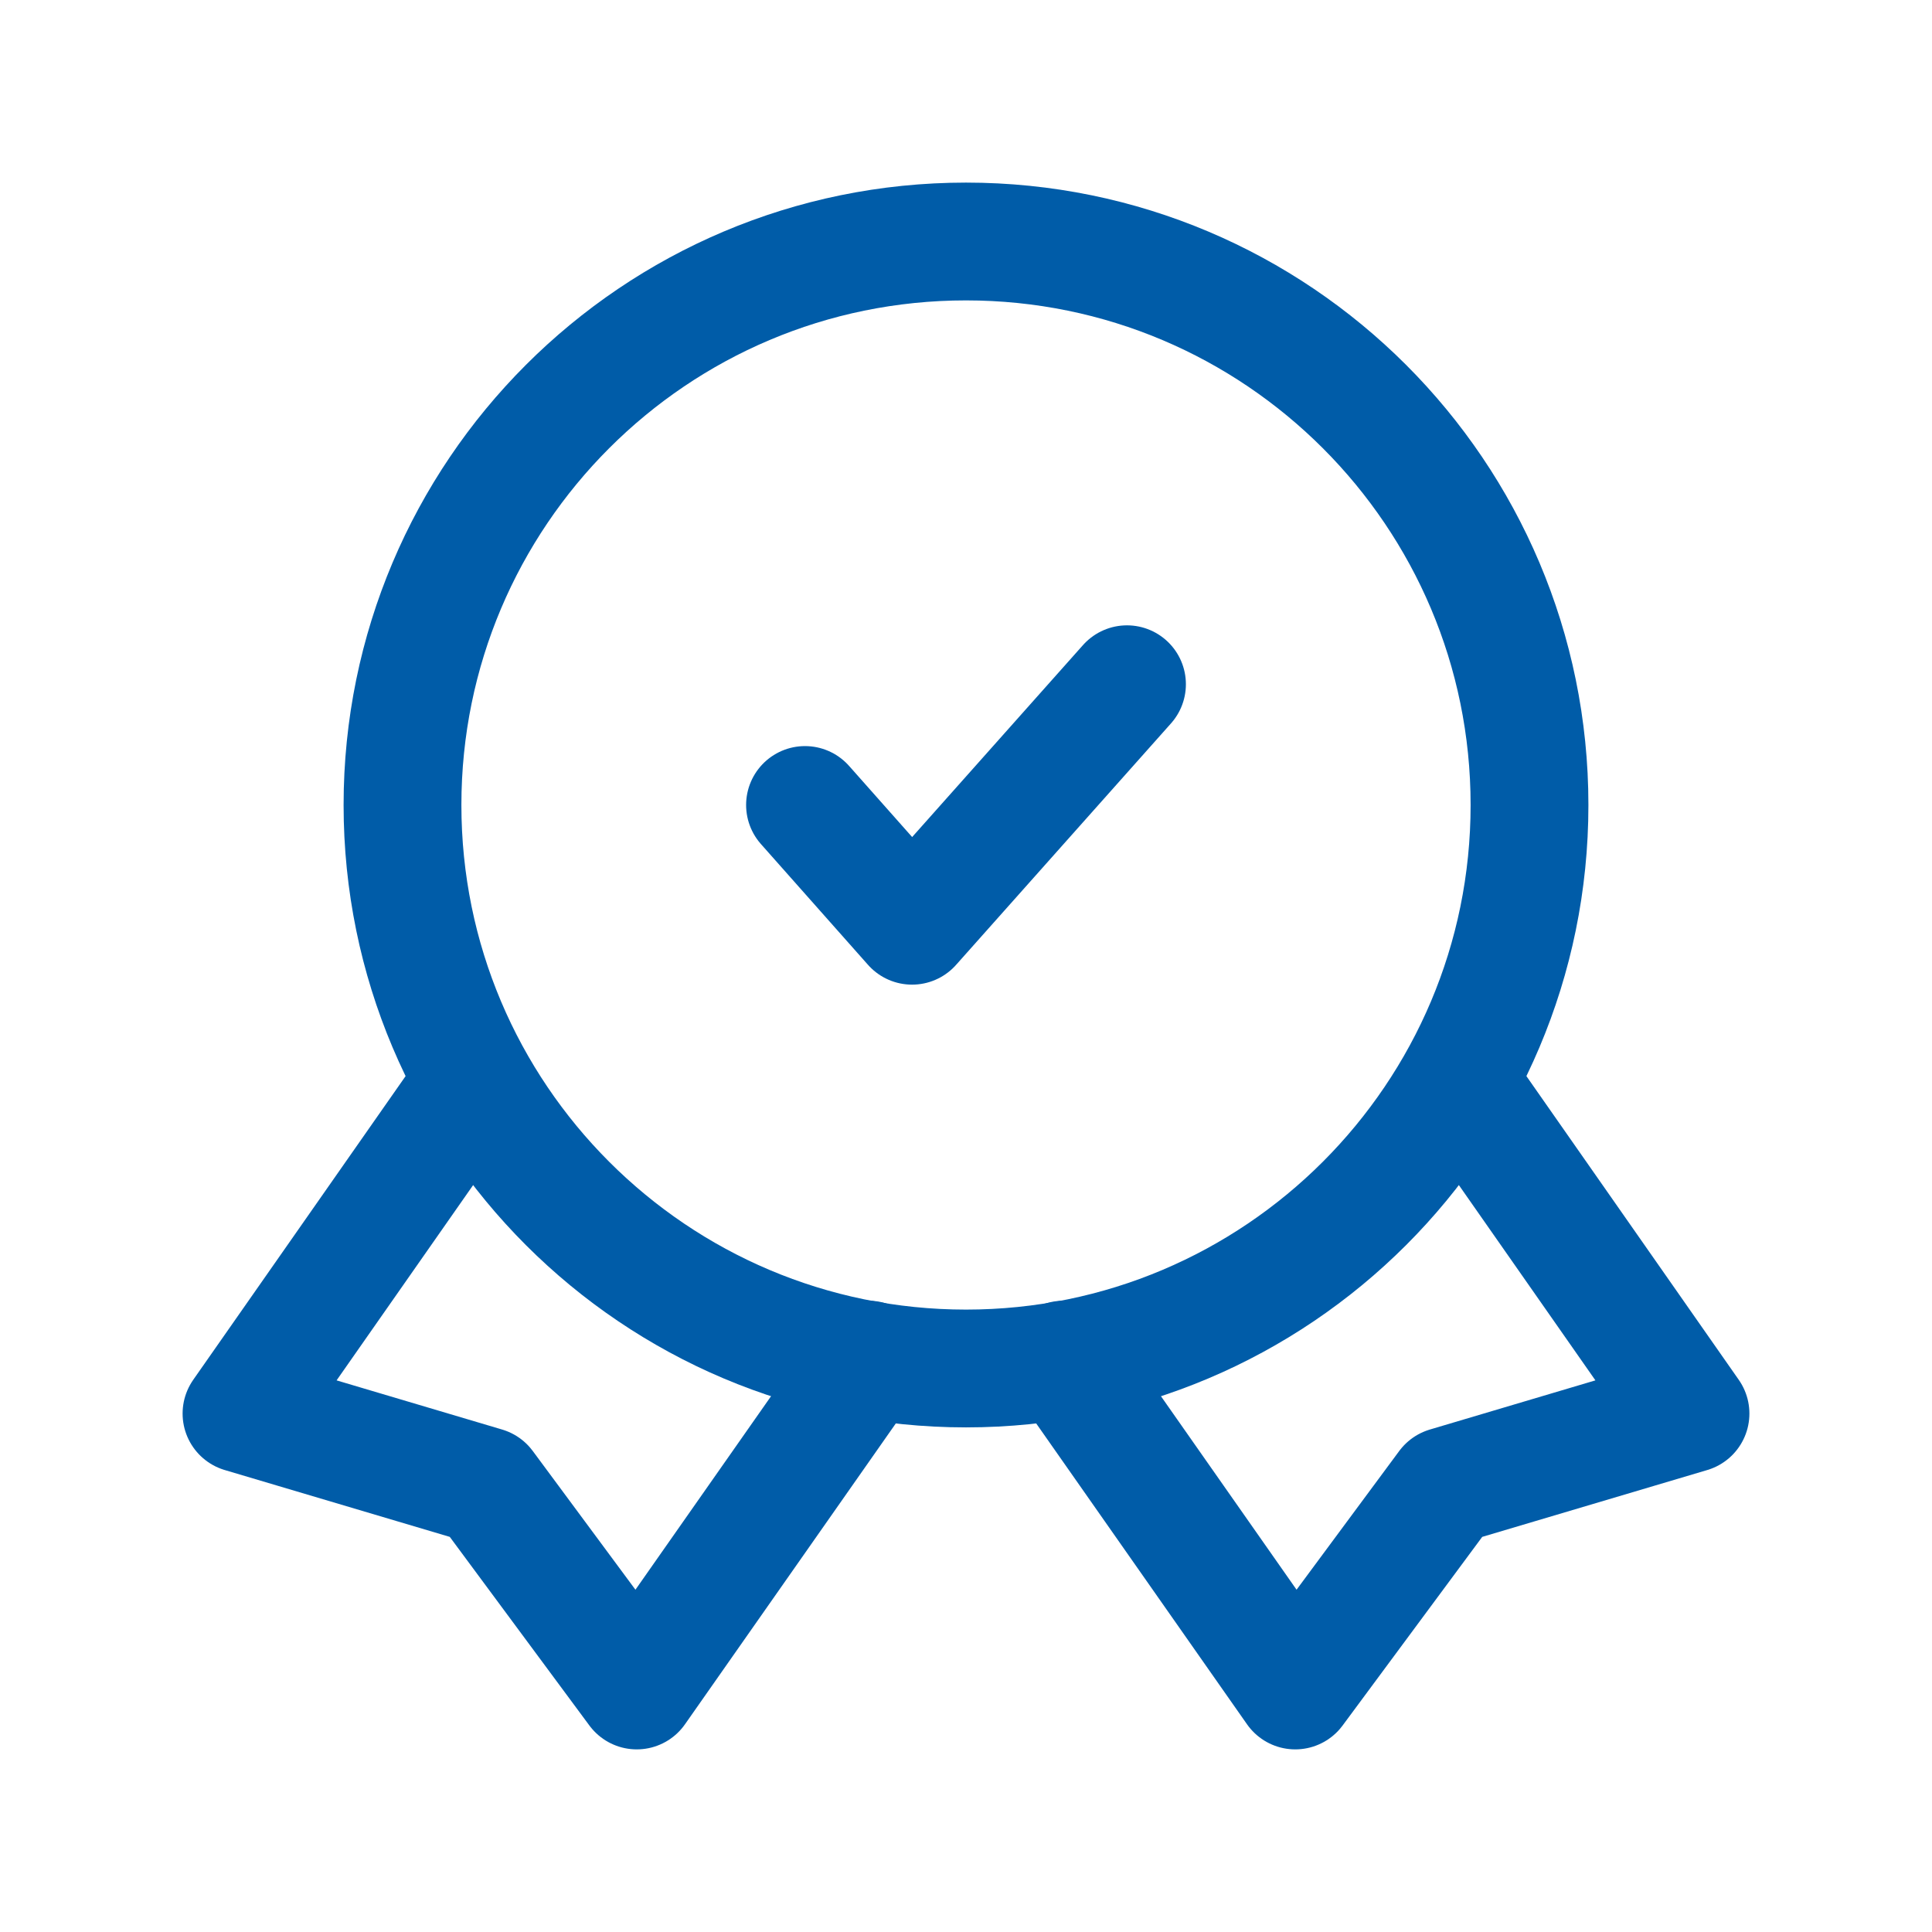 <svg width="112" height="112" viewBox="0 0 112 112" fill="none" xmlns="http://www.w3.org/2000/svg">
<path d="M46.667 46.666L52.873 53.666L65.333 39.666" stroke="#005CA8" stroke-width="6.829" stroke-linecap="round" stroke-linejoin="round"/>
<path d="M27.02 63.326L14 81.946L28.14 86.146L36.913 97.999L50.353 78.82" stroke="#005CA8" stroke-width="6.829" stroke-linecap="round" stroke-linejoin="round"/>
<path d="M84.98 63.326L98 81.946L83.86 86.146L75.087 97.999L61.647 78.82" stroke="#005CA8" stroke-width="6.829" stroke-linecap="round" stroke-linejoin="round"/>
<path d="M56 79.333C74.041 79.333 88.667 64.708 88.667 46.667C88.667 28.625 74.041 14 56 14C37.959 14 23.333 28.625 23.333 46.667C23.333 64.708 37.959 79.333 56 79.333Z" stroke="#005CA8" stroke-width="6.829" stroke-linecap="round" stroke-linejoin="round"/>
</svg>
